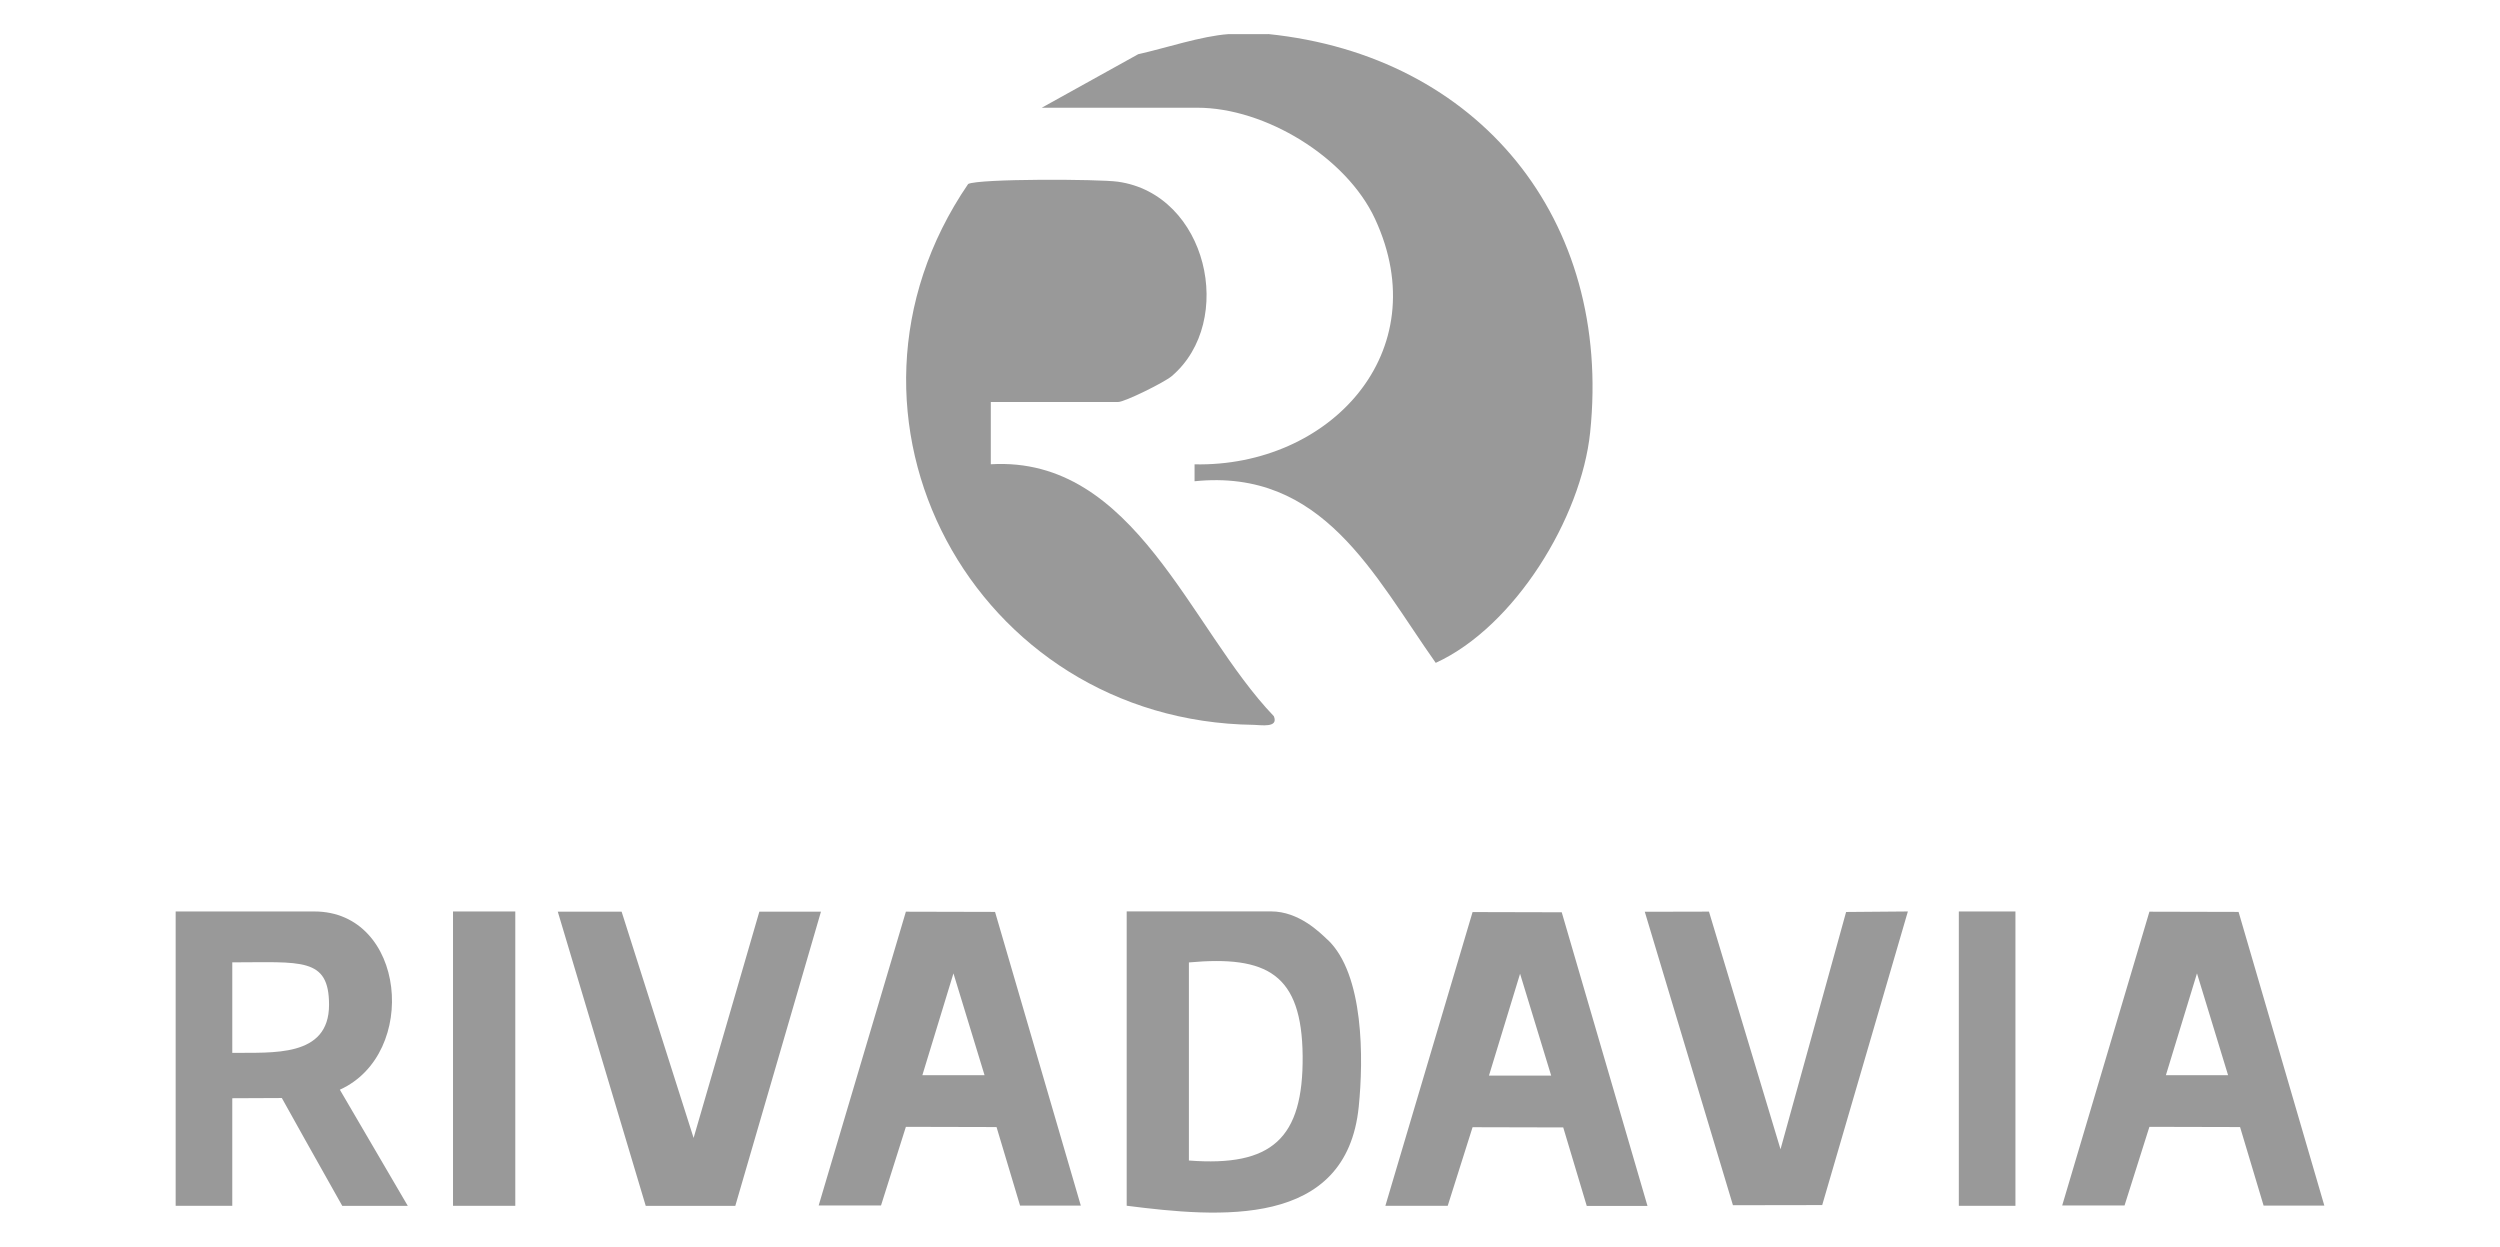 <?xml version="1.0" encoding="UTF-8"?>
<svg id="Capa_1" xmlns="http://www.w3.org/2000/svg" version="1.1" viewBox="0 0 340 169.55">
  <!-- Generator: Adobe Illustrator 29.0.1, SVG Export Plug-In . SVG Version: 2.1.0 Build 192)  -->
  <defs>
    <style>
      .st0 {
        fill: #999;
      }
    </style>
  </defs>
  <g>
    <path class="st0" d="M172.47,4.63c28.62,2.94,46.81,25.16,43.79,54.18-1.21,11.63-10.25,26.41-21,31.34-8.45-11.98-15.38-26.48-32.8-24.7v-2.3c18.33.38,32.98-15.21,24.54-33.39-3.9-8.4-14.94-15.11-24.15-15.11h-21.17l13.12-7.28c3.73-.83,8.58-2.47,12.29-2.73h5.39Z"/>
    <path class="st0" d="M134.75,54.67v8.47c19.61-1.15,27.06,22.35,38.49,34.26.7,1.65-1.81,1.19-2.72,1.18-38.09-.49-60.45-41.95-38.85-73.56,1.53-.74,17.77-.67,20.34-.31,12.18,1.68,16.11,18.98,7.34,26.45-.99.84-6.39,3.51-7.27,3.51h-17.32Z"/>
    <path class="st0" d="M180.55,127.81c-1.05-1-3.9-3.86-7.69-3.86h-19.63v40.03c12.54,1.59,29.89,3.16,31.56-13.48.65-6.45.74-17.98-4.23-22.7ZM161.69,157.83v-26.94c10.66-.97,15.36,1.58,15.47,12.71.1,11.26-4.19,15.1-15.47,14.23Z"/>
    <path class="st0" d="M46.22,148.2c10.79-4.89,8.98-24.24-3.47-24.24h-18.86v40.03h7.7v-14.63c2.2,0,6.74-.03,6.74-.03,0,0,5.57,10.01,8.22,14.67h8.91s-9.24-15.8-9.24-15.8ZM31.59,143.2v-12.32c9.35,0,13.16-.73,13.16,5.77,0,7.21-7.71,6.47-13.16,6.54Z"/>
    <path class="st0" d="M212.4,124.07l-12.13-.03-11.86,39.95h8.48s3.38-10.69,3.38-10.69l12.33.03,3.2,10.68h8.26s-11.66-39.93-11.66-39.93ZM202.5,146.28l4.23-13.85,4.23,13.85h-8.46Z"/>
    <path class="st0" d="M84.54,123.99l9.79,30.77,8.94-30.77h8.38s-11.65,40.01-11.65,40.01h-12.18l-11.96-40.01s8.15,0,8.67,0Z"/>
    <polygon class="st0" points="232.42 123.98 242.15 156.3 251.07 124.03 259.47 123.96 247.82 163.89 235.68 163.91 223.69 124 232.42 123.98"/>
    <rect class="st0" x="61.61" y="123.96" width="8.47" height="40.03"/>
    <rect class="st0" x="266.4" y="123.96" width="7.7" height="40.03"/>
  </g>
  <path class="st0" d="M135.33,124.02l-12.13-.03-11.86,39.95h8.48s3.38-10.69,3.38-10.69l12.33.03,3.2,10.68h8.26s-11.66-39.93-11.66-39.93ZM125.44,146.23l4.23-13.85,4.23,13.85h-8.46Z"/>
  <path class="st0" d="M304.45,124.02l-12.13-.03-11.86,39.95h8.48s3.38-10.69,3.38-10.69l12.33.03,3.2,10.68h8.26s-11.66-39.93-11.66-39.93ZM294.56,146.23l4.23-13.85,4.23,13.85h-8.46Z"/>
</svg>